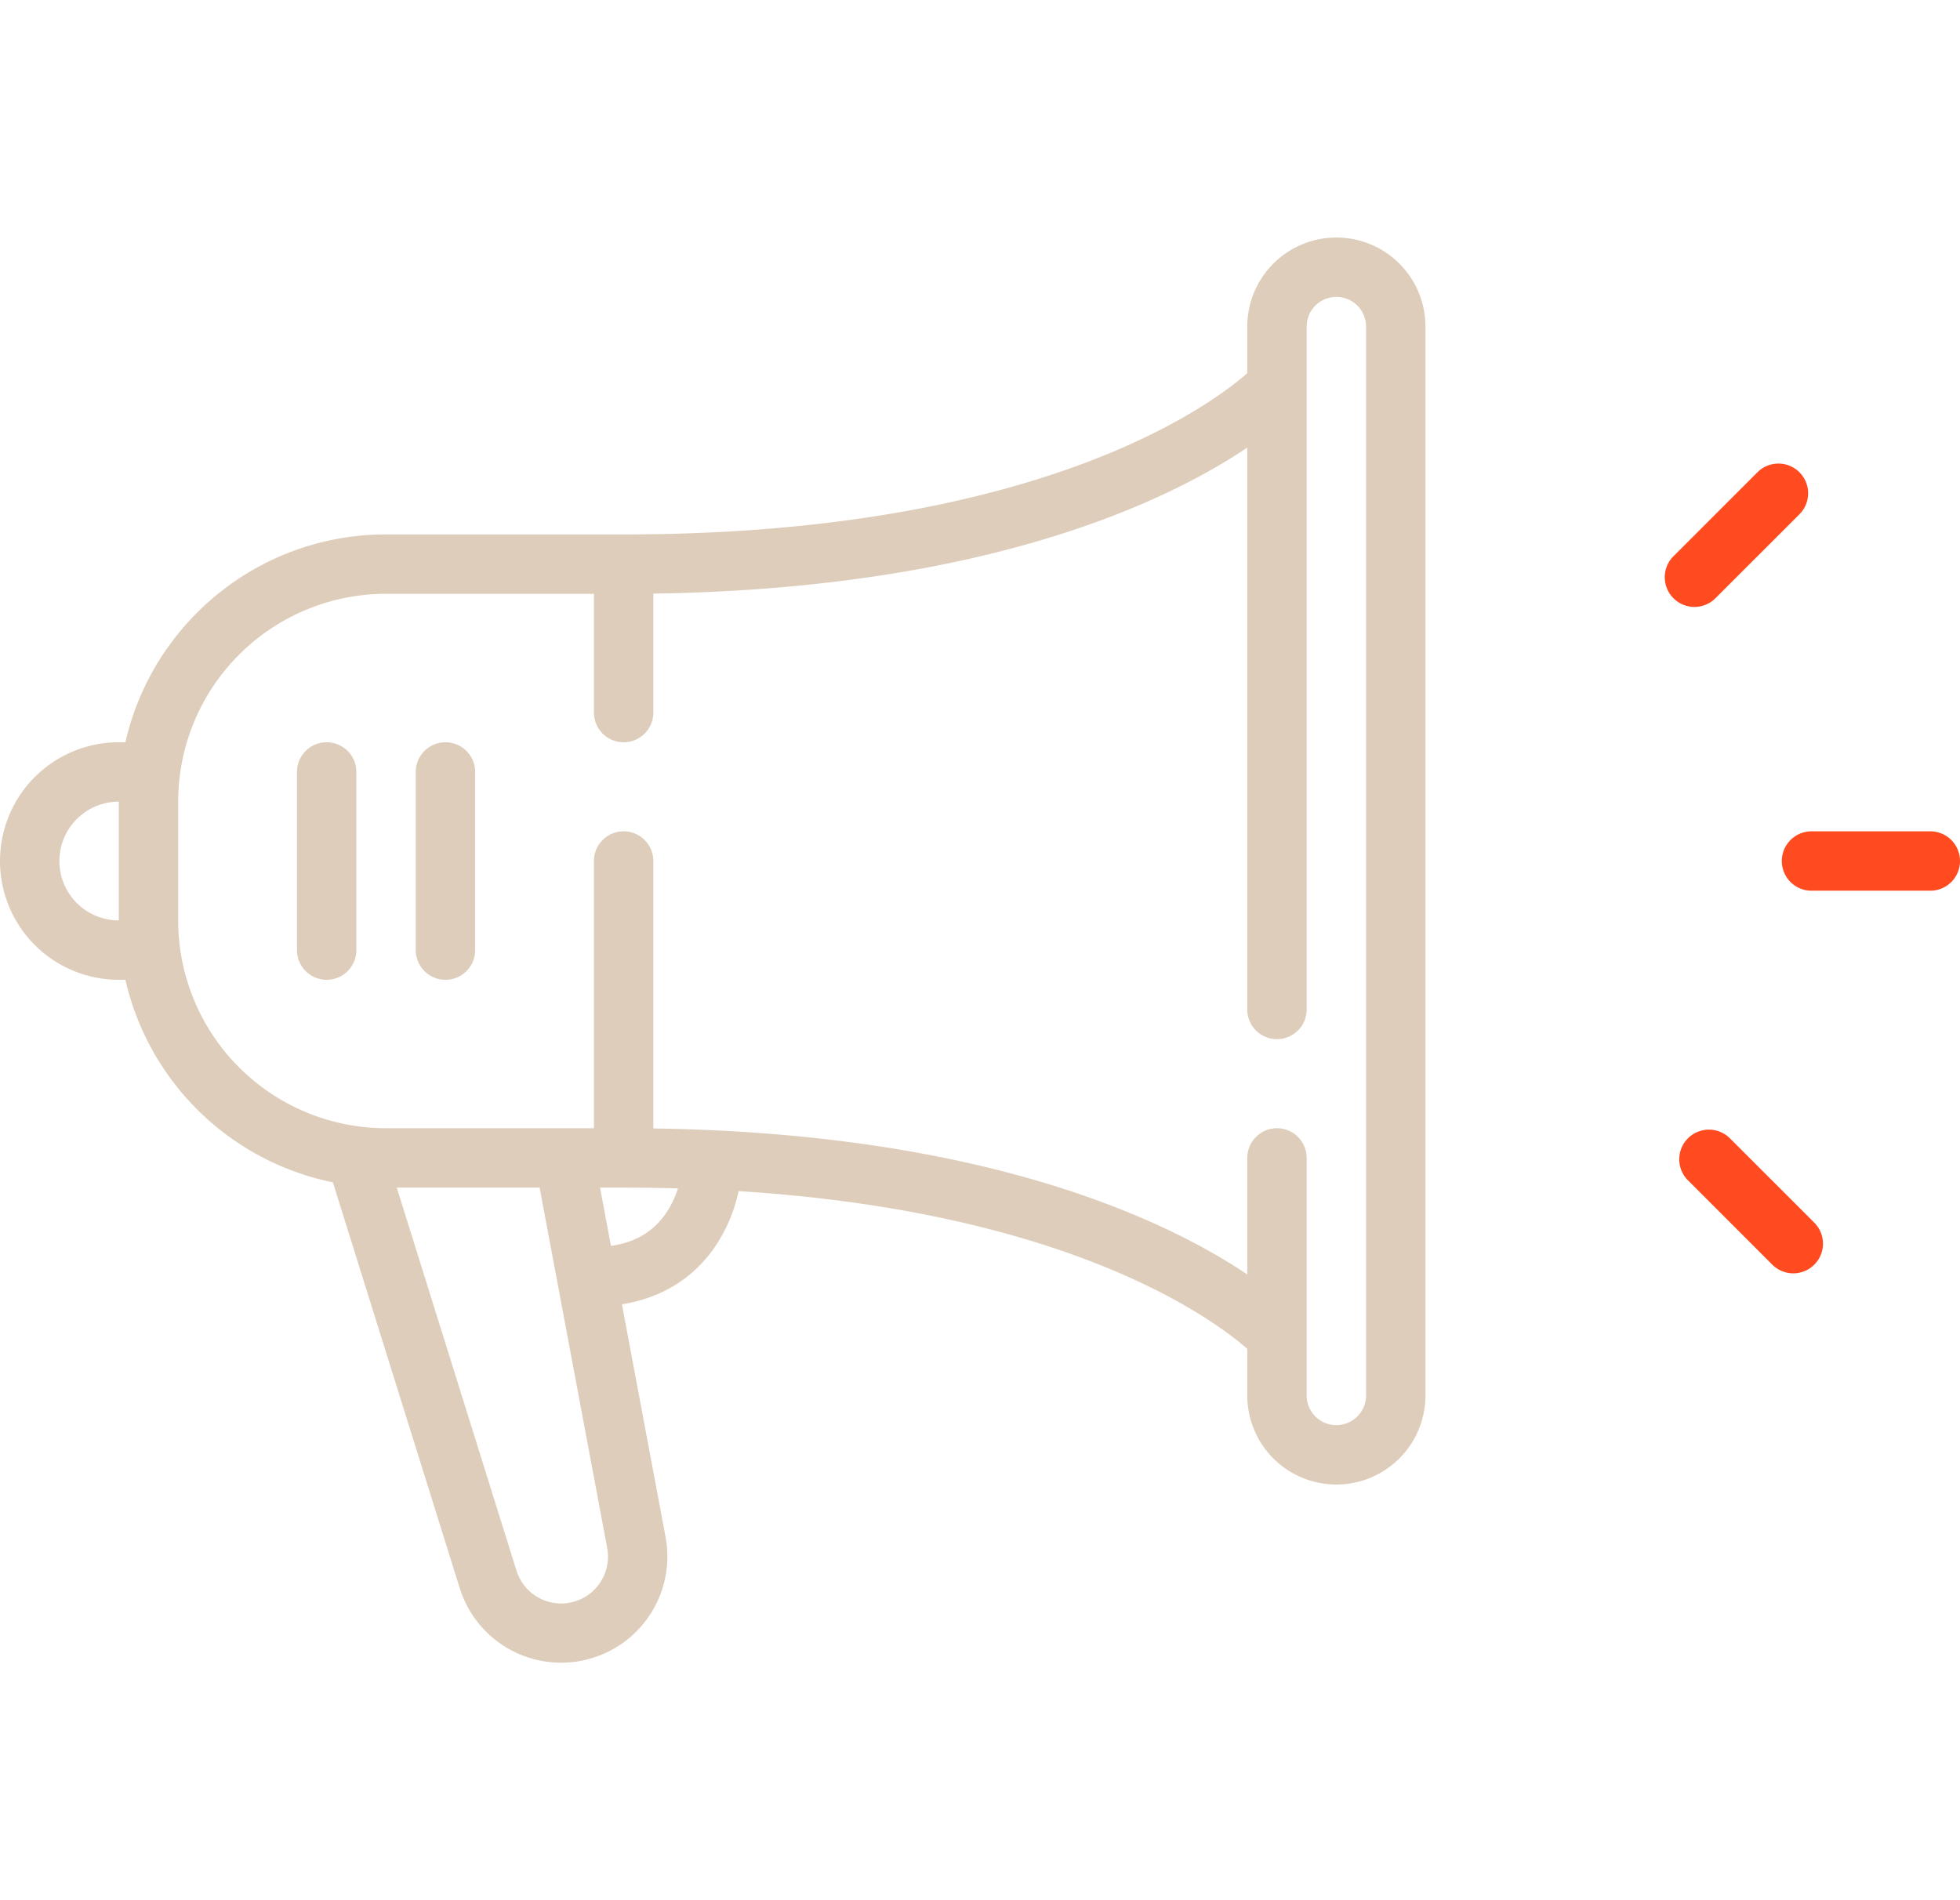 <svg xmlns="http://www.w3.org/2000/svg" width="66" height="64" fill="none"><path fill="#DECDBA" d="M16 26a1 1 0 1 0-2 0v6a1 1 0 1 0 2 0v-6zm-5-1a1 1 0 0 1 1 1v6a1 1 0 1 1-2 0v-6a1 1 0 0 1 1-1z"/><path fill="#DECDBA" fill-rule="evenodd" d="M42 11a3 3 0 1 1 6 0v36a3 3 0 1 1-6 0v-1.57a9.967 9.967 0 0 0-.705-.559c-.716-.52-1.857-1.234-3.507-1.955-2.744-1.197-6.914-2.42-12.915-2.798a5.328 5.328 0 0 1-.861 1.966c-.65.903-1.653 1.623-3.07 1.845l1.469 7.835a3.577 3.577 0 0 1-6.93 1.726l-4.272-13.668A9.011 9.011 0 0 1 4.223 33H4a4 4 0 0 1 0-8h.223c.91-4.008 4.494-7 8.777-7h8.003c8.125 0 13.486-1.477 16.785-2.916 1.65-.721 2.79-1.434 3.507-1.955.313-.228.546-.42.705-.56V11zM20.573 41.962c.92-.128 1.468-.563 1.816-1.046.2-.279.343-.588.44-.89A64.411 64.411 0 0 0 21.003 40h-.798l.368 1.962zM13.36 40h4.81l2.275 12.132a1.577 1.577 0 0 1-3.056.761L13.36 40zM20 38h-7a7 7 0 0 1-7-7v-4a7 7 0 0 1 7-7h7v4a1 1 0 1 0 2 0v-4.007c7.825-.116 13.156-1.58 16.587-3.076 1.478-.645 2.6-1.294 3.413-1.842V34a1 1 0 1 0 2 0V11a1 1 0 1 1 2 0v36a1 1 0 1 1-2 0v-8a1 1 0 1 0-2 0v3.925c-.814-.548-1.935-1.197-3.413-1.841-3.431-1.498-8.762-2.961-16.587-3.077V29a1 1 0 1 0-2 0v9zM4 27a2 2 0 1 0 0 4v-4z" clip-rule="evenodd"/><path fill="#FF4B1F" fill-rule="evenodd" d="M56.339 18.747a1 1 0 0 0 1.414 1.414l2.828-2.828a1 1 0 1 0-1.414-1.414l-2.828 2.828zM60 29a1 1 0 0 1 1-1h4a1 1 0 1 1 0 2h-4a1 1 0 0 1-1-1zm-3.161 9.34a1 1 0 0 1 1.414 0l2.828 2.828a1 1 0 1 1-1.414 1.414l-2.828-2.829a1 1 0 0 1 0-1.414z" clip-rule="evenodd"/></svg>